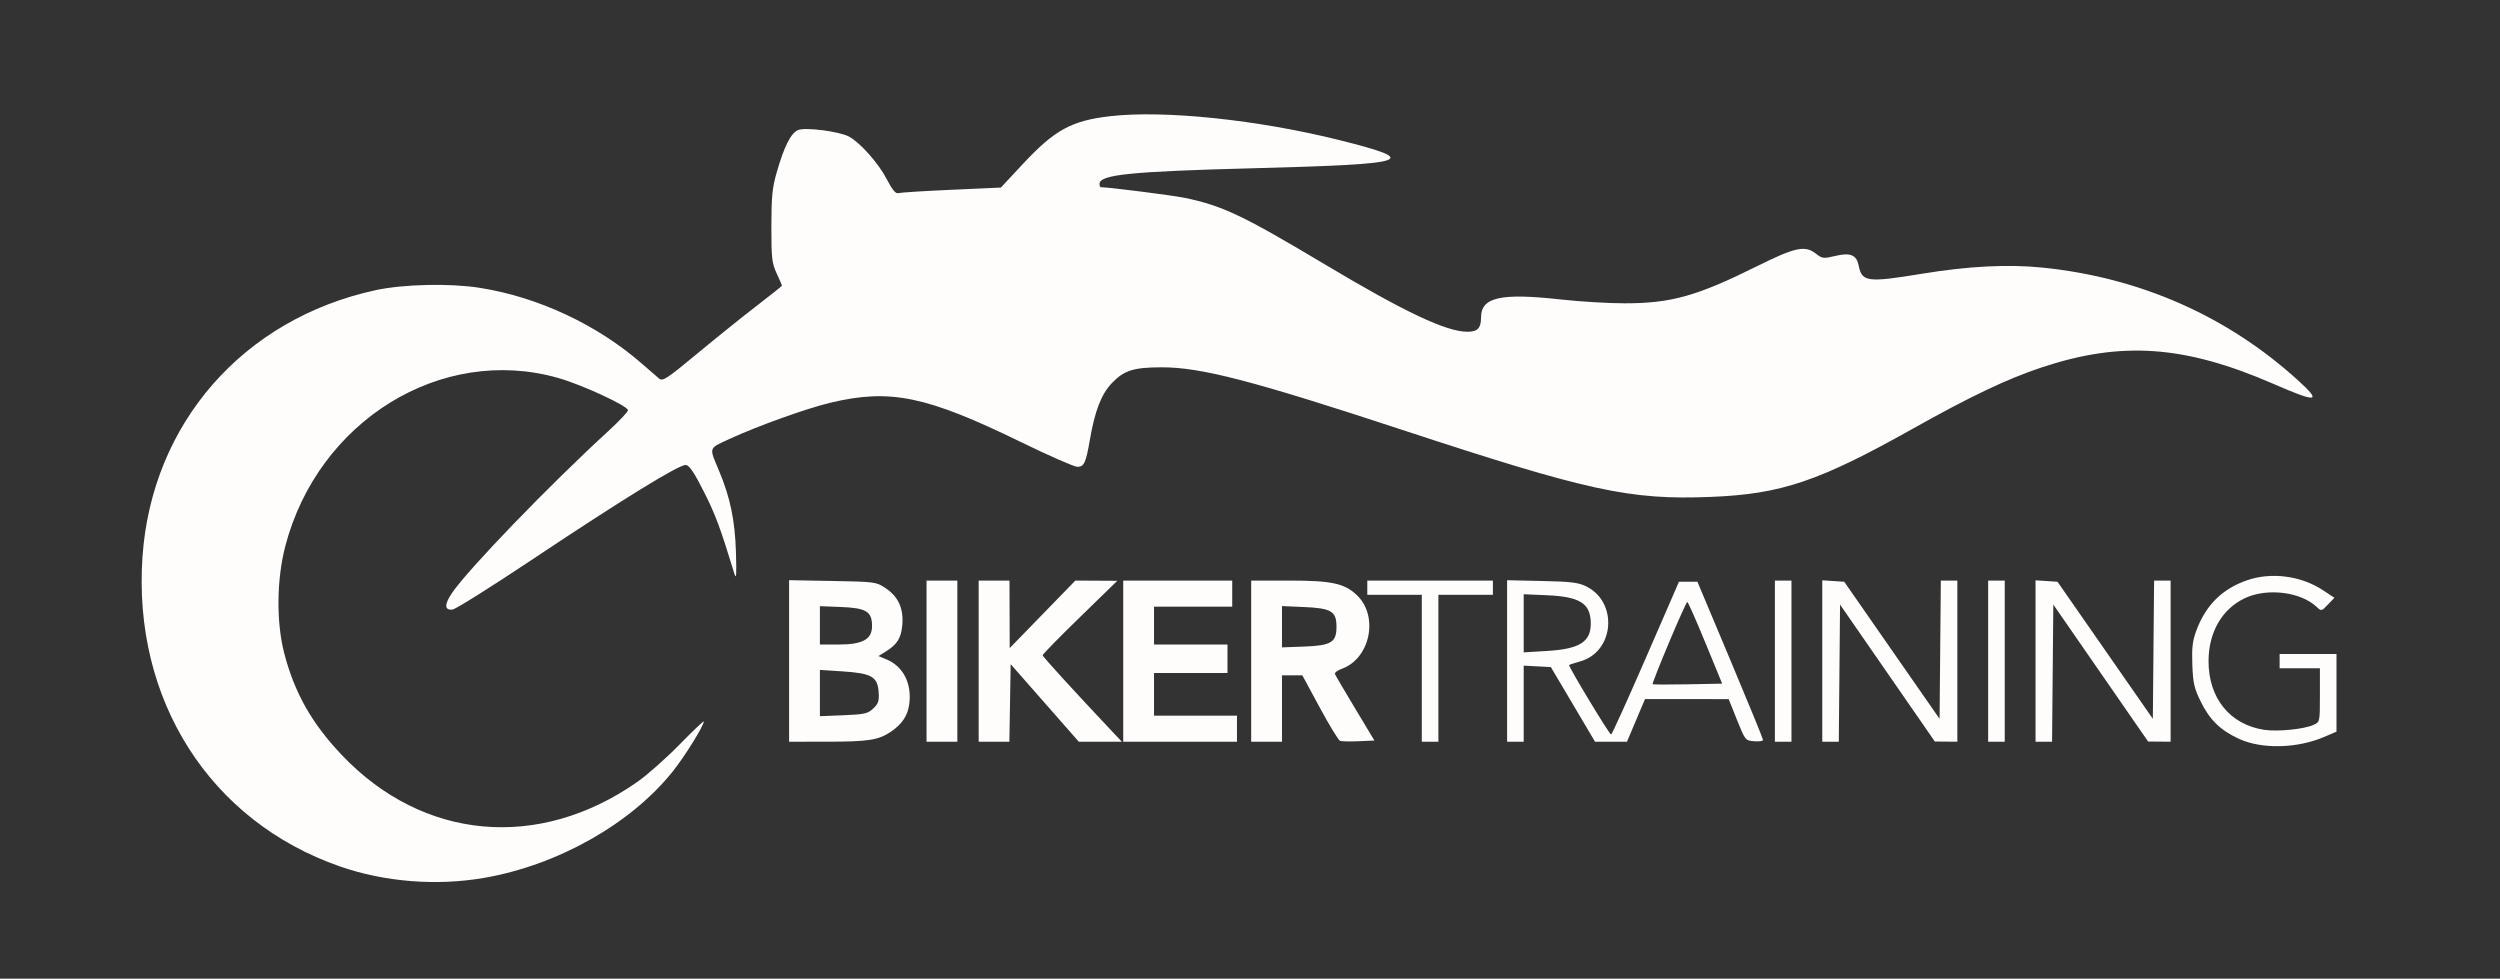 <svg xmlns="http://www.w3.org/2000/svg" width="1055" height="413" viewBox="0 0 1055 413" version="1.1"><rect x="0" y="0" width="1055" height="413" fill="#333333" stroke="none"/><path d="M 468.614 49.025 C 452.178 50.910, 445.117 54.764, 431.649 69.203 L 422.370 79.151 401.435 80.093 C 389.921 80.611, 379.825 81.246, 379 81.504 C 377.963 81.828, 376.472 79.987, 374.168 75.539 C 370.688 68.818, 362.817 59.991, 358.155 57.580 C 354.036 55.450, 340.032 53.647, 336.898 54.844 C 333.818 56.021, 330.969 61.605, 327.770 72.739 C 325.913 79.202, 325.537 83.008, 325.522 95.500 C 325.506 108.961, 325.735 111.001, 327.752 115.377 C 328.988 118.060, 330 120.388, 330 120.551 C 330 120.714, 325.163 124.568, 319.250 129.115 C 313.337 133.662, 302.051 142.734, 294.170 149.274 C 281.434 159.842, 279.654 161.011, 278.170 159.777 C 277.251 159.014, 274.054 156.246, 271.065 153.626 C 252.209 137.098, 227.148 125.352, 202.440 121.460 C 189.812 119.471, 170.213 119.916, 158.500 122.458 C 102.639 134.580, 64.060 178.674, 60.138 234.881 C 55.921 295.312, 88.615 346.597, 143.500 365.648 C 162.353 372.192, 184.128 373.930, 204.152 370.489 C 235.338 365.129, 266.362 347.615, 284.010 325.407 C 289.116 318.981, 297 306.267, 297 304.457 C 297 304.063, 292.387 308.451, 286.750 314.210 C 281.113 319.968, 273.125 327.043, 269 329.931 C 227.331 359.109, 178.501 354.683, 144.249 318.626 C 131.556 305.263, 124.204 292.240, 119.903 275.500 C 116.553 262.463, 116.747 244.438, 120.387 230.500 C 134.216 177.548, 186.277 145.458, 235.567 159.504 C 245.747 162.406, 265 171.315, 265 173.126 C 265 173.789, 261.288 177.732, 256.750 181.888 C 231.881 204.664, 197.477 240.301, 190.716 250.290 C 187.444 255.124, 187.534 257.618, 190.966 257.231 C 192.278 257.083, 207.109 247.784, 223.925 236.566 C 262.740 210.675, 286.846 195.833, 289.474 196.210 C 290.946 196.421, 293.035 199.549, 297.109 207.641 C 301.972 217.298, 303.970 222.675, 309.876 242 C 310.729 244.790, 310.869 242.964, 310.568 233 C 310.164 219.611, 308.170 209.996, 303.467 198.758 C 299.139 188.414, 298.786 189.431, 308.211 185.077 C 319.671 179.783, 340.368 172.361, 350.325 169.975 C 375.618 163.915, 390.881 167.060, 430.880 186.571 C 442.640 192.307, 453.338 197, 454.655 197 C 457.468 197, 458.244 195.336, 459.891 185.774 C 462.046 173.268, 464.762 166.282, 469.301 161.568 C 474.403 156.271, 478.437 155.013, 490.343 155.006 C 506.832 154.995, 528.804 160.704, 590.895 181.130 C 670.503 207.319, 687.684 211.062, 722 209.691 C 751.701 208.505, 767.583 203.142, 807.191 180.919 C 831.545 167.255, 846.984 159.909, 861.500 155.079 C 895.344 143.818, 921.991 145.712, 959.513 162.048 C 977.990 170.092, 979.985 169.789, 969.750 160.489 C 939.895 133.365, 903.066 117.110, 862 112.934 C 847.417 111.450, 830.727 112.295, 811.158 115.506 C 788.028 119.302, 785.753 119.015, 784.374 112.119 C 783.460 107.550, 780.854 106.476, 774.424 108.018 C 769.532 109.192, 768.982 109.131, 766.450 107.139 C 761.720 103.419, 757.748 104.250, 741.369 112.387 C 716.038 124.973, 705.217 128, 685.563 128 C 678.795 128, 666.787 127.280, 658.879 126.401 C 633.252 123.551, 625 125.395, 625 133.974 C 625 138.476, 623.551 140, 619.268 140 C 610.375 140, 592.877 131.747, 559.470 111.797 C 524.383 90.842, 516.047 86.875, 500.016 83.504 C 495.045 82.458, 467.806 79, 464.543 79 C 464.244 79, 464 78.360, 464 77.578 C 464 73.679, 477.244 72.346, 529.500 70.985 C 595.616 69.263, 599.975 67.835, 565.493 59.191 C 531.120 50.576, 491.426 46.410, 468.614 49.025 M 948.300 244.862 C 937.820 248.483, 930.906 255.302, 926.912 265.952 C 925.236 270.423, 924.897 273.252, 925.166 280.526 C 925.454 288.315, 925.949 290.463, 928.771 296.191 C 932.528 303.817, 937.092 308.237, 944.900 311.812 C 954.564 316.236, 969.467 315.866, 980.975 310.915 L 986 308.754 986 292.377 L 986 276 974 276 L 962 276 962 279 L 962 282 970.500 282 L 979 282 979 293.339 C 979 304.634, 978.989 304.684, 976.352 305.885 C 972.283 307.740, 960.971 308.855, 955.310 307.960 C 940.951 305.690, 932 294.570, 932 279 C 932 266.796, 937.746 256.890, 947.444 252.374 C 956.769 248.032, 970.846 249.755, 977.564 256.061 C 979.612 257.985, 979.647 257.978, 982.373 255.133 L 985.118 252.267 980.354 249.111 C 971.103 242.983, 958.552 241.320, 948.300 244.862 M 333 278.921 L 333 313 349.250 312.994 C 366.522 312.988, 370.776 312.312, 376.026 308.740 C 380.659 305.586, 383.058 301.986, 383.696 297.227 C 384.868 288.490, 381.215 281.241, 374.153 278.291 L 370.713 276.853 373.606 275.070 C 378.643 271.966, 380.310 269.306, 380.781 263.622 C 381.353 256.734, 379.048 251.722, 373.670 248.161 C 369.744 245.560, 369.237 245.493, 351.326 245.171 L 333 244.841 333 278.921 M 391 279 L 391 313 397.500 313 L 404 313 404 279 L 404 245 397.500 245 L 391 245 391 279 M 413 279 L 413 313 419.476 313 L 425.952 313 426.226 296.634 L 426.500 280.269 440.877 296.634 L 455.255 313 464.336 313 L 473.416 313 469.410 308.750 C 452.455 290.767, 440 277.108, 440 276.498 C 440 276.099, 447.087 268.870, 455.750 260.433 L 471.500 245.093 462.652 245.047 L 453.804 245 439.947 259.250 L 426.090 273.500 426.045 259.250 L 426 245 419.500 245 L 413 245 413 279 M 474 279 L 474 313 498 313 L 522 313 522 307.500 L 522 302 504.500 302 L 487 302 487 293 L 487 284 502.500 284 L 518 284 518 278 L 518 272 502.500 272 L 487 272 487 264 L 487 256 503.500 256 L 520 256 520 250.500 L 520 245 497 245 L 474 245 474 279 M 528 279 L 528 313 534.500 313 L 541 313 541 299 L 541 285 545.295 285 L 549.590 285 556.936 298.586 C 560.977 306.058, 564.826 312.380, 565.491 312.635 C 566.155 312.890, 569.692 312.964, 573.351 312.799 L 580.003 312.500 571.883 299 C 567.417 291.575, 563.579 285.032, 563.355 284.460 C 563.131 283.889, 564.442 282.880, 566.268 282.220 C 578.259 277.884, 581.906 260.018, 572.610 251.156 C 567.378 246.169, 561.937 245, 543.965 245 L 528 245 528 279 M 577 248 L 577 251 588.500 251 L 600 251 600 282 L 600 313 603.500 313 L 607 313 607 282 L 607 251 618.500 251 L 630 251 630 248 L 630 245 603.500 245 L 577 245 577 248 M 636 278.928 L 636 313 639.500 313 L 643 313 643 296.950 L 643 280.900 648.726 281.200 L 654.453 281.500 663.779 297.250 L 673.104 313 679.842 313 L 686.580 313 690.391 304 L 694.201 295 711.851 295.013 L 729.500 295.026 733 303.763 C 736.466 312.416, 736.536 312.503, 740.250 312.810 C 742.313 312.981, 744 312.728, 744 312.248 C 744 311.768, 737.770 296.553, 730.155 278.437 L 716.310 245.500 712.414 245.500 L 708.518 245.500 694.509 277.730 C 686.804 295.456, 680.222 309.969, 679.882 309.980 C 679.165 310.003, 661.647 280.972, 662.158 280.606 C 662.346 280.471, 664.498 279.786, 666.939 279.083 C 681.254 274.965, 682.925 254.241, 669.487 247.500 C 666.155 245.828, 663.078 245.447, 650.750 245.178 L 636 244.856 636 278.928 M 749 279 L 749 313 752.500 313 L 756 313 756 279 L 756 245 752.500 245 L 749 245 749 279 M 769 278.945 L 769 313 772.485 313 L 775.970 313 776.235 284.063 L 776.500 255.126 796.500 284.023 L 816.500 312.920 821.250 312.960 L 826 313 826 279 L 826 245 822.515 245 L 819.030 245 818.765 274.170 L 818.500 303.341 798.383 274.420 L 778.267 245.500 773.633 245.195 L 769 244.890 769 278.945 M 839 279 L 839 313 842.500 313 L 846 313 846 279 L 846 245 842.500 245 L 839 245 839 279 M 859 278.945 L 859 313 862.485 313 L 865.970 313 866.235 284.063 L 866.500 255.126 886.500 284.023 L 906.500 312.920 911.250 312.960 L 916 313 916 279 L 916 245 912.515 245 L 909.030 245 908.765 274.170 L 908.500 303.341 888.383 274.420 L 868.267 245.500 863.633 245.195 L 859 244.890 859 278.945 M 643 263.035 L 643 275.302 653.028 274.691 C 666.861 273.848, 671.531 270.751, 671.299 262.574 C 671.072 254.551, 666.571 251.789, 652.750 251.190 L 643 250.767 643 263.035 M 704.285 271.222 C 700.317 280.672, 697.217 288.550, 697.396 288.729 C 697.575 288.909, 704.255 288.930, 712.240 288.778 L 726.758 288.500 719.672 271.250 C 715.775 261.762, 712.342 254.009, 712.043 254.020 C 711.744 254.031, 708.253 261.772, 704.285 271.222 M 346 263.901 L 346 272 353.750 271.996 C 364.072 271.991, 368 269.834, 368 264.170 C 368 258.059, 365.567 256.570, 354.896 256.151 L 346 255.801 346 263.901 M 541 264.477 L 541 273.193 550.397 272.847 C 561.779 272.427, 564 271.064, 564 264.500 C 564 257.994, 561.850 256.673, 550.443 256.174 L 541 255.761 541 264.477 M 346 292.465 L 346 302.233 355.955 301.833 C 364.828 301.476, 366.192 301.168, 368.501 298.999 C 370.659 296.972, 371.042 295.824, 370.796 292.133 C 370.359 285.594, 367.862 284.134, 355.747 283.339 L 346 282.698 346 292.465" stroke="none" fill="#fffcfc" fill-rule="evenodd"/><path d="" stroke="none" fill="#fcfcfc" fill-rule="evenodd"/></svg>